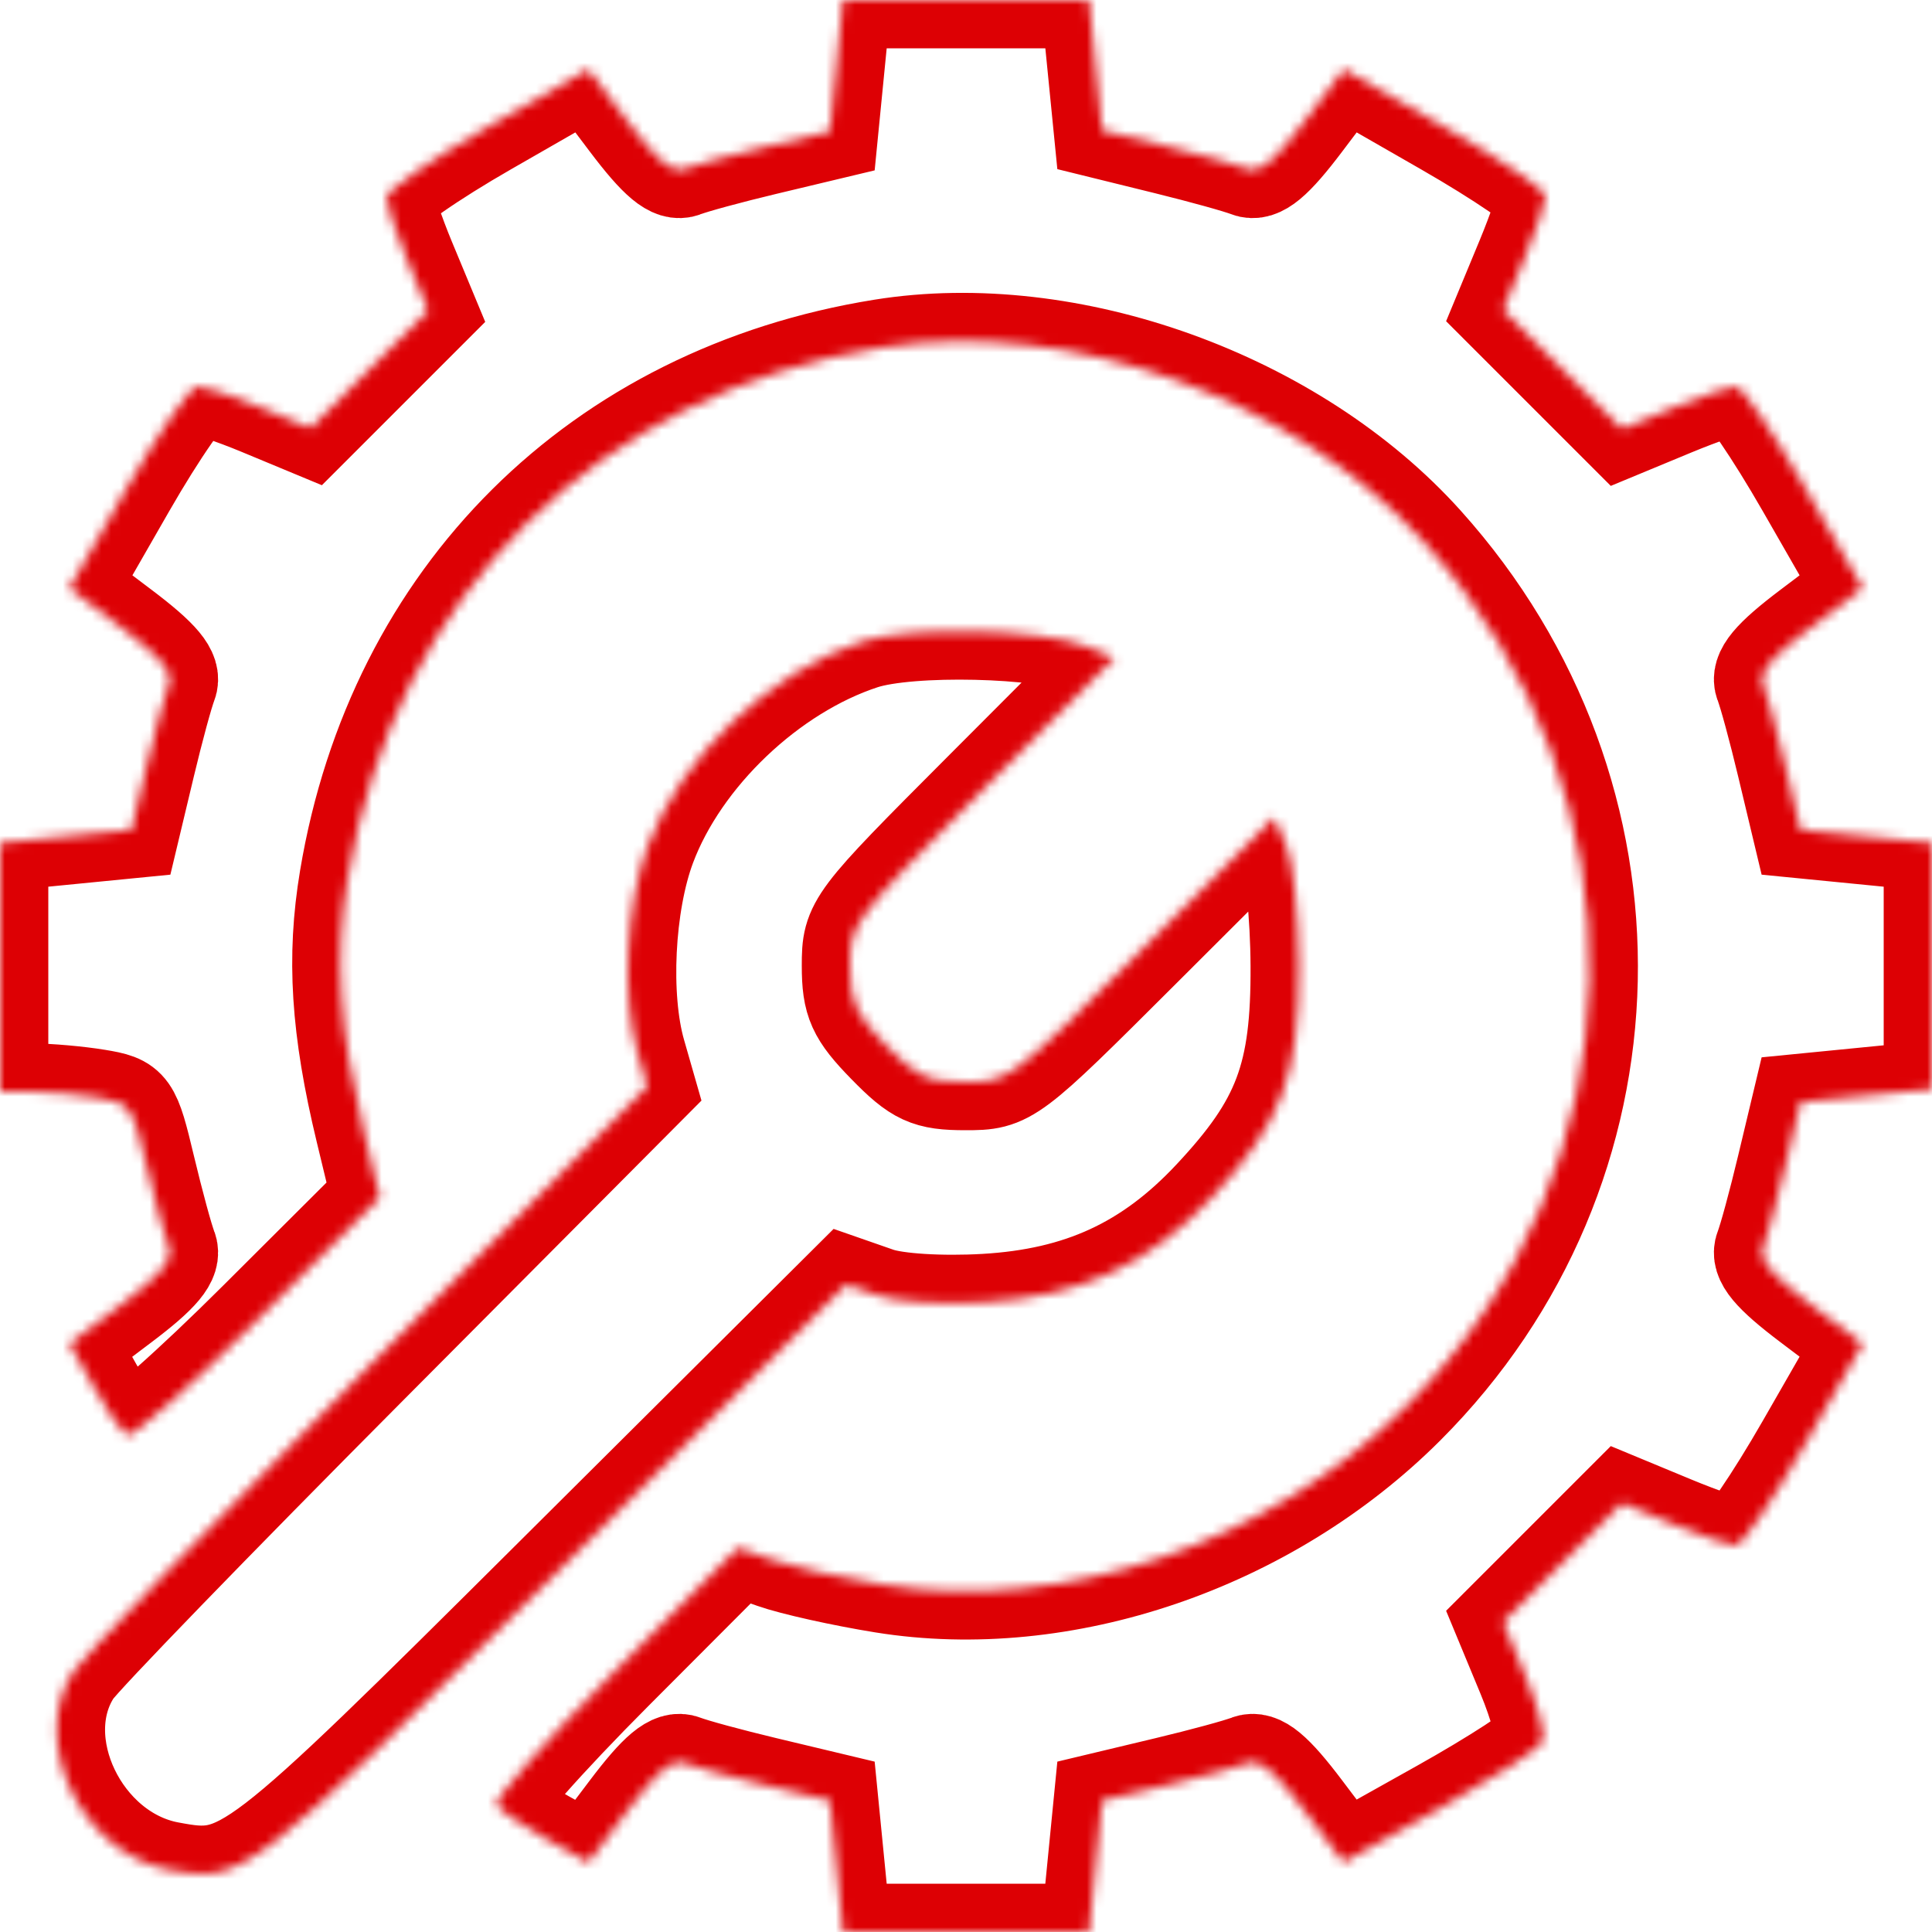 <svg width="200" height="200" viewBox="0 0 200 200" fill="none" xmlns="http://www.w3.org/2000/svg">
<g clip-path="url(#clip0_226_4529)">
<g clip-path="url(#clip1_226_4529)">
<mask id="path-1-inside-1_226_4529" fill="white">
<path fill-rule="evenodd" clip-rule="evenodd" d="M86.588 6.801L85.918 13.602L79.209 15.205C75.519 16.087 71.752 17.11 70.838 17.478C69.611 17.971 68.09 16.708 65.034 12.661L60.892 7.176L50.446 13.17C44.701 16.466 40 19.742 40 20.448C40 21.155 40.974 24.077 42.165 26.942L44.329 32.151L38.24 38.24L32.151 44.329L26.942 42.165C24.077 40.974 21.155 40 20.448 40C19.742 40 16.466 44.701 13.17 50.446L7.176 60.892L12.661 65.034C16.708 68.09 17.971 69.611 17.478 70.838C17.11 71.752 16.087 75.519 15.205 79.209L13.602 85.918L6.801 86.588L0 87.258V100.129V113L3.25 113.011C5.038 113.017 8.104 113.287 10.065 113.612C13.525 114.184 13.677 114.398 15.219 120.851C16.093 124.508 17.11 128.248 17.478 129.162C17.971 130.389 16.71 131.909 12.67 134.959L7.193 139.094L9.677 143.538C11.043 145.982 12.588 148.246 13.111 148.569C13.634 148.892 19.745 143.49 26.691 136.564L39.321 123.971L37.653 117.062C35.103 106.496 34.634 99.107 35.996 90.941C40.89 61.593 61.923 40.683 91.298 35.963C110.698 32.846 134.054 41.256 147.486 56.195C170.962 82.306 170.132 121.009 145.57 145.57C131.314 159.826 110.096 167.064 91.4 164.048C87.167 163.366 82.06 162.227 80.05 161.518L76.397 160.229L63.601 173.053C56.564 180.106 51.079 186.318 51.412 186.858C51.746 187.398 54.018 188.957 56.462 190.323L60.906 192.807L65.041 187.33C68.091 183.29 69.611 182.029 70.838 182.522C71.752 182.89 75.519 183.913 79.209 184.795L85.918 186.398L86.588 193.199L87.258 200H100H112.742L113.412 193.199L114.082 186.398L120.791 184.795C124.481 183.913 128.248 182.89 129.162 182.522C130.388 182.029 131.907 183.287 134.951 187.319L139.078 192.784L149.155 187.142C154.698 184.039 159.451 180.944 159.718 180.264C159.985 179.585 159.167 176.529 157.901 173.475L155.599 167.921L161.76 161.76L167.921 155.599L173.23 157.8C176.15 159.01 179.056 160 179.688 160C180.319 160 183.534 155.299 186.83 149.554L192.824 139.108L187.339 134.966C183.292 131.91 182.029 130.389 182.522 129.162C182.89 128.248 183.913 124.481 184.795 120.791L186.398 114.082L193.199 113.412L200 112.742V100V87.258L193.199 86.588L186.398 85.918L184.795 79.209C183.913 75.519 182.89 71.752 182.522 70.838C182.029 69.611 183.292 68.09 187.339 65.034L192.824 60.892L186.83 50.446C183.534 44.701 180.319 40 179.688 40C179.056 40 176.15 40.99 173.23 42.2L167.921 44.401L161.76 38.24L155.599 32.079L157.8 26.77C159.01 23.85 160 20.944 160 20.312C160 19.681 155.299 16.466 149.554 13.17L139.108 7.176L134.966 12.661C131.91 16.709 130.389 17.971 129.162 17.477C128.248 17.109 124.481 16.064 120.791 15.154L114.082 13.5L113.412 6.75L112.742 0H100H87.258L86.588 6.801ZM89.324 66.381C79.744 69.51 70.536 78.278 67.054 87.586C64.811 93.58 64.338 103.204 66 109L67 112.487L38.136 141.494C22.26 157.447 8.535 171.613 7.635 172.973C2.837 180.227 8.422 191.863 17.523 193.57C25.118 194.995 25.782 194.486 57.553 162.872L87.606 132.967L90.878 134.107C92.77 134.767 97.447 135.057 101.964 134.796C111.803 134.226 118.904 130.948 125.445 123.955C132.679 116.222 134.507 111.362 134.456 100C134.432 94.713 133.858 89.197 133.16 87.561L131.905 84.621L118.19 98.311C104.607 111.867 104.43 112 99.94 112C96.009 112 94.913 111.495 91.703 108.208C88.557 104.986 88 103.748 88 99.971C88 95.595 88.214 95.312 101.689 81.81L115.379 68.095L112.439 66.912C107.958 65.109 94.187 64.793 89.324 66.381Z"/>
</mask>
<path fill-rule="evenodd" clip-rule="evenodd" d="M86.588 6.801L85.918 13.602L79.209 15.205C75.519 16.087 71.752 17.11 70.838 17.478C69.611 17.971 68.09 16.708 65.034 12.661L60.892 7.176L50.446 13.17C44.701 16.466 40 19.742 40 20.448C40 21.155 40.974 24.077 42.165 26.942L44.329 32.151L38.24 38.24L32.151 44.329L26.942 42.165C24.077 40.974 21.155 40 20.448 40C19.742 40 16.466 44.701 13.17 50.446L7.176 60.892L12.661 65.034C16.708 68.09 17.971 69.611 17.478 70.838C17.11 71.752 16.087 75.519 15.205 79.209L13.602 85.918L6.801 86.588L0 87.258V100.129V113L3.25 113.011C5.038 113.017 8.104 113.287 10.065 113.612C13.525 114.184 13.677 114.398 15.219 120.851C16.093 124.508 17.11 128.248 17.478 129.162C17.971 130.389 16.71 131.909 12.67 134.959L7.193 139.094L9.677 143.538C11.043 145.982 12.588 148.246 13.111 148.569C13.634 148.892 19.745 143.49 26.691 136.564L39.321 123.971L37.653 117.062C35.103 106.496 34.634 99.107 35.996 90.941C40.89 61.593 61.923 40.683 91.298 35.963C110.698 32.846 134.054 41.256 147.486 56.195C170.962 82.306 170.132 121.009 145.57 145.57C131.314 159.826 110.096 167.064 91.4 164.048C87.167 163.366 82.06 162.227 80.05 161.518L76.397 160.229L63.601 173.053C56.564 180.106 51.079 186.318 51.412 186.858C51.746 187.398 54.018 188.957 56.462 190.323L60.906 192.807L65.041 187.33C68.091 183.29 69.611 182.029 70.838 182.522C71.752 182.89 75.519 183.913 79.209 184.795L85.918 186.398L86.588 193.199L87.258 200H100H112.742L113.412 193.199L114.082 186.398L120.791 184.795C124.481 183.913 128.248 182.89 129.162 182.522C130.388 182.029 131.907 183.287 134.951 187.319L139.078 192.784L149.155 187.142C154.698 184.039 159.451 180.944 159.718 180.264C159.985 179.585 159.167 176.529 157.901 173.475L155.599 167.921L161.76 161.76L167.921 155.599L173.23 157.8C176.15 159.01 179.056 160 179.688 160C180.319 160 183.534 155.299 186.83 149.554L192.824 139.108L187.339 134.966C183.292 131.91 182.029 130.389 182.522 129.162C182.89 128.248 183.913 124.481 184.795 120.791L186.398 114.082L193.199 113.412L200 112.742V100V87.258L193.199 86.588L186.398 85.918L184.795 79.209C183.913 75.519 182.89 71.752 182.522 70.838C182.029 69.611 183.292 68.09 187.339 65.034L192.824 60.892L186.83 50.446C183.534 44.701 180.319 40 179.688 40C179.056 40 176.15 40.99 173.23 42.2L167.921 44.401L161.76 38.24L155.599 32.079L157.8 26.77C159.01 23.85 160 20.944 160 20.312C160 19.681 155.299 16.466 149.554 13.17L139.108 7.176L134.966 12.661C131.91 16.709 130.389 17.971 129.162 17.477C128.248 17.109 124.481 16.064 120.791 15.154L114.082 13.5L113.412 6.75L112.742 0H100H87.258L86.588 6.801ZM89.324 66.381C79.744 69.51 70.536 78.278 67.054 87.586C64.811 93.58 64.338 103.204 66 109L67 112.487L38.136 141.494C22.26 157.447 8.535 171.613 7.635 172.973C2.837 180.227 8.422 191.863 17.523 193.57C25.118 194.995 25.782 194.486 57.553 162.872L87.606 132.967L90.878 134.107C92.77 134.767 97.447 135.057 101.964 134.796C111.803 134.226 118.904 130.948 125.445 123.955C132.679 116.222 134.507 111.362 134.456 100C134.432 94.713 133.858 89.197 133.16 87.561L131.905 84.621L118.19 98.311C104.607 111.867 104.43 112 99.94 112C96.009 112 94.913 111.495 91.703 108.208C88.557 104.986 88 103.748 88 99.971C88 95.595 88.214 95.312 101.689 81.81L115.379 68.095L112.439 66.912C107.958 65.109 94.187 64.793 89.324 66.381Z" stroke="#DD0004" stroke-width="10" mask="url(#path-1-inside-1_226_4529)"/>
</g>
</g>
<defs>
<clipPath id="clip0_226_4529">
<rect width="200" height="200" fill="white"/>
</clipPath>
<clipPath id="clip1_226_4529">
<rect width="200" height="200" fill="white"/>
</clipPath>
</defs>
</svg>
